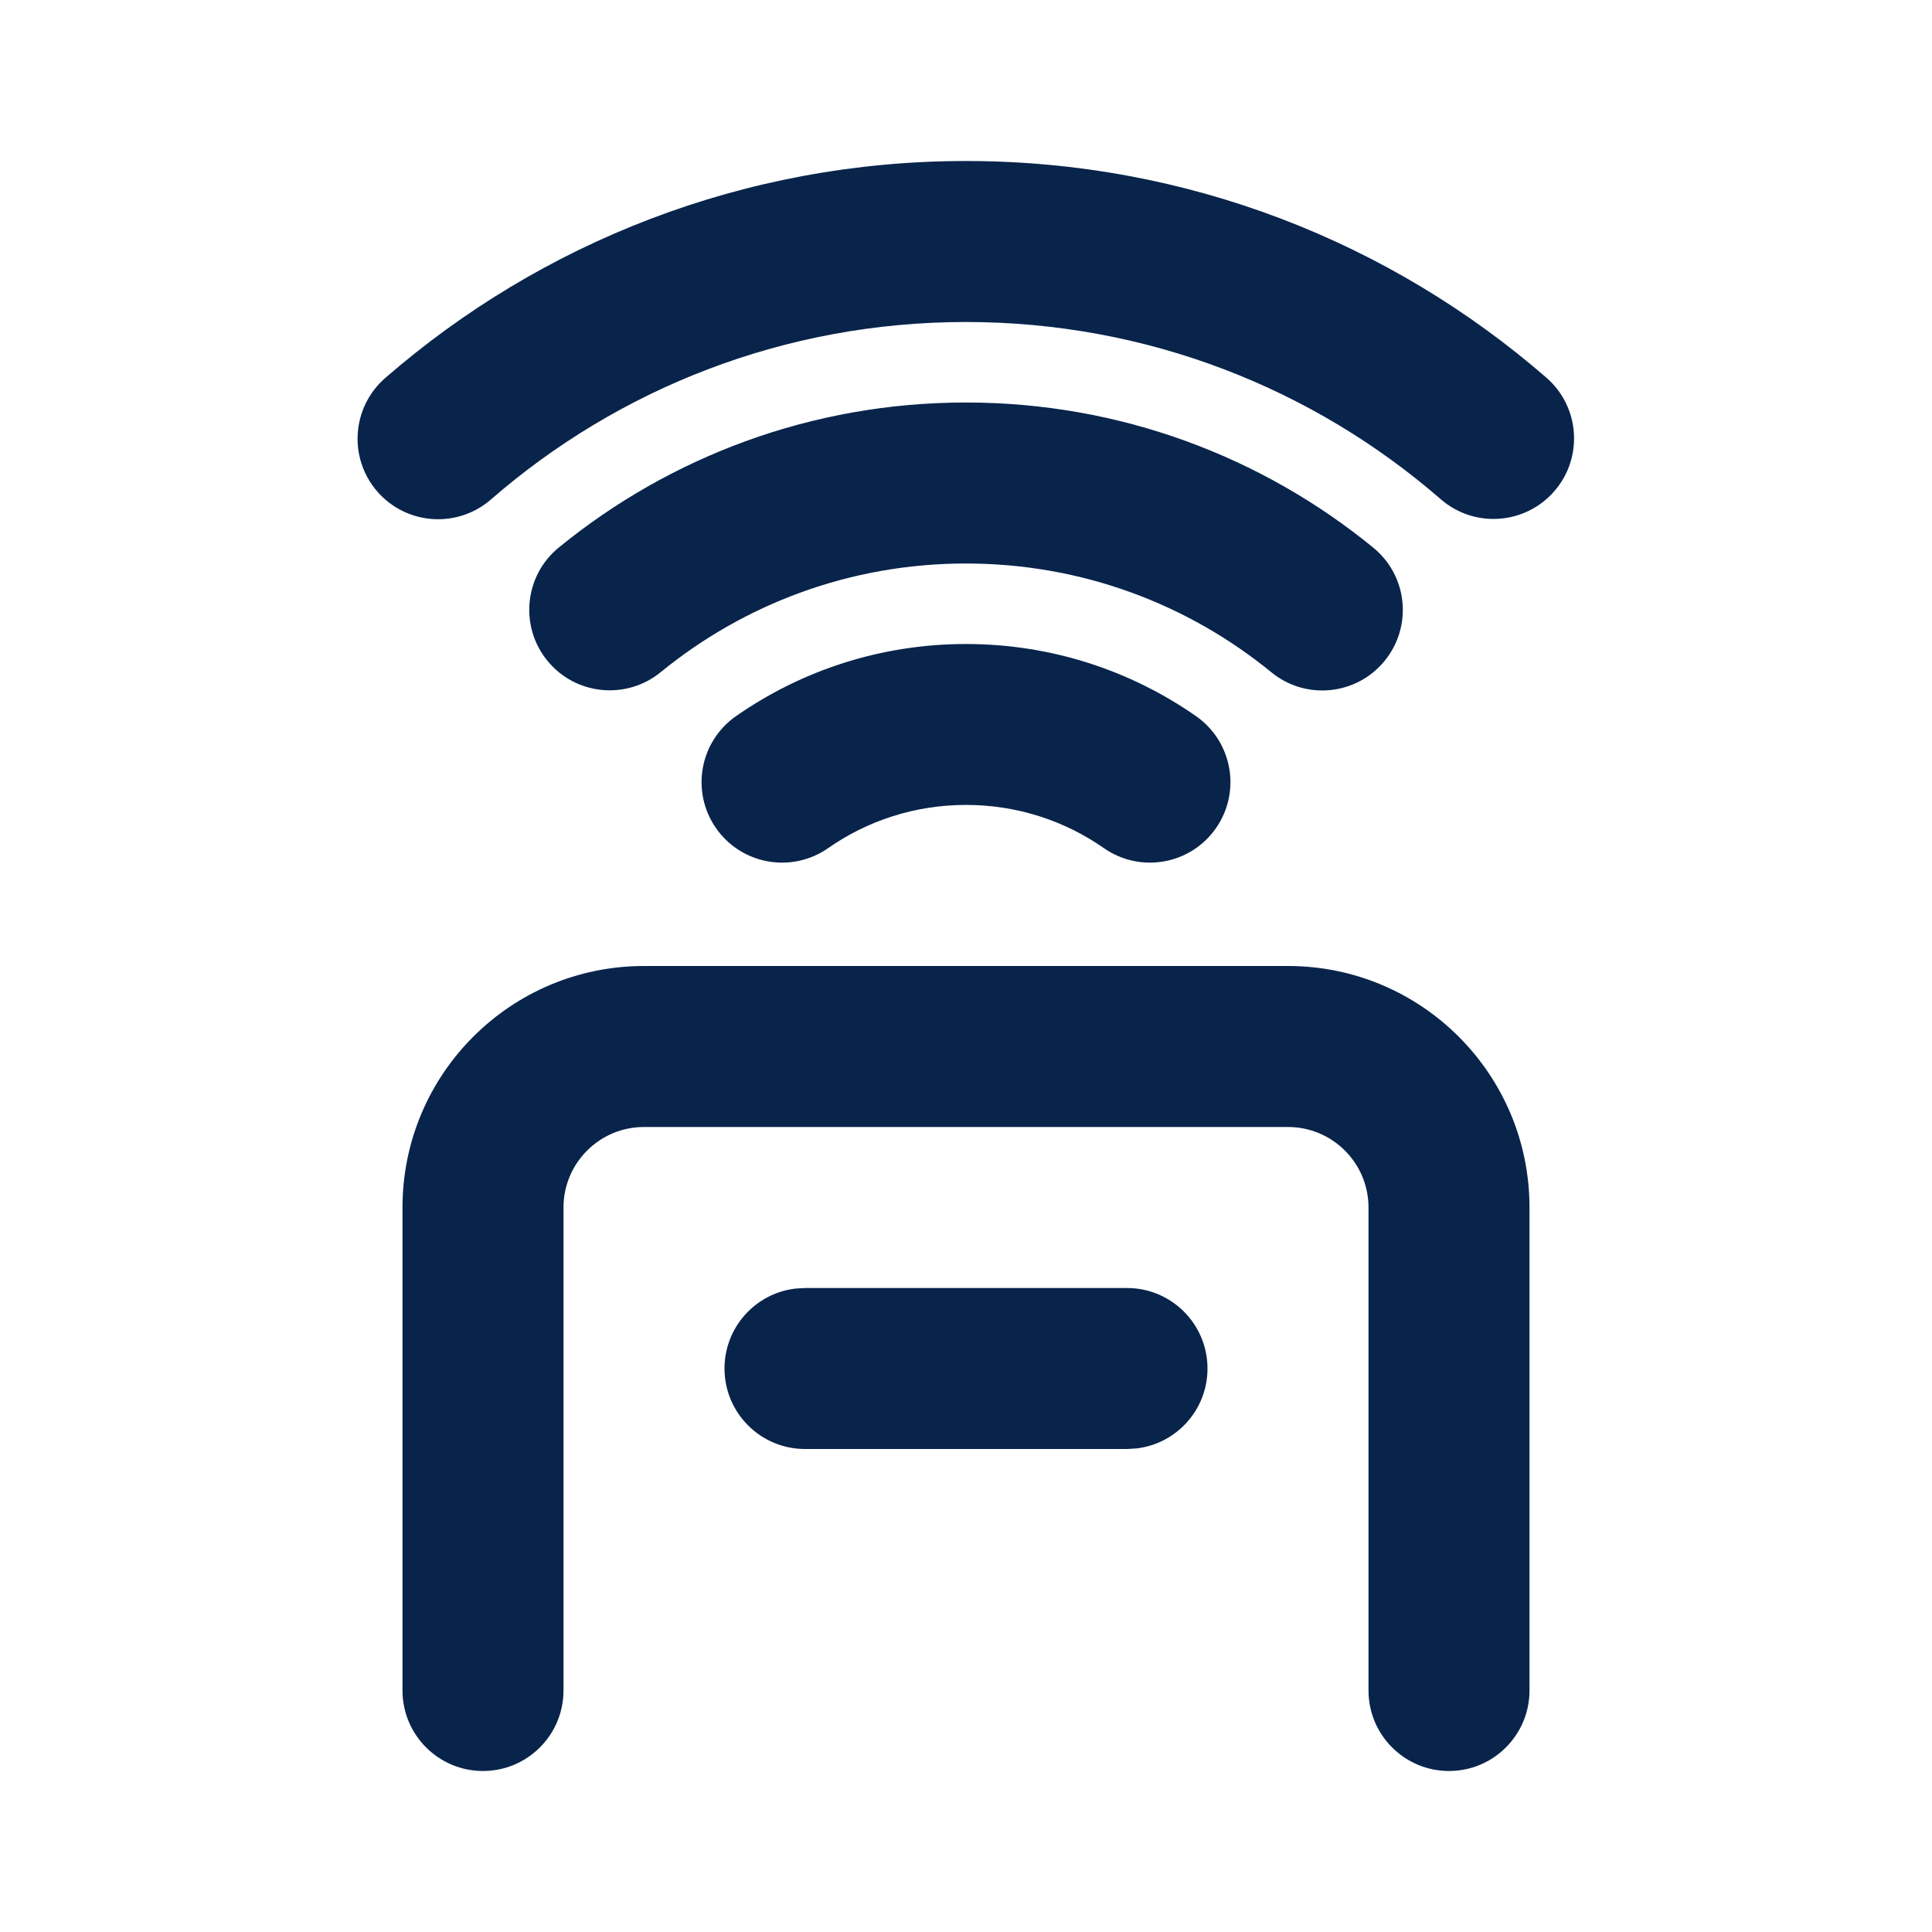 <svg height="24" viewBox="0 0 24 24" width="24" xmlns="http://www.w3.org/2000/svg"><g fill="none"><path d="m0 0h24v24h-24z"/><path d="m16 12c1.657 0 3 1.343 3 3v6c0 .552-.448 1-1 1s-1-.448-1-1v-6c0-.552-.448-1-1-1h-8c-.552 0-1 .448-1 1v6c0 .552-.448 1-1 1-.552 0-1-.448-1-1v-6c0-1.657 1.343-3 3-3zm-2 4c.552 0 1 .448 1 1 0 .513-.386.936-.883.993l-.117.007h-4c-.552 0-1-.448-1-1 0-.513.386-.936.883-.993l.117-.007zm-2-8c1.061 0 2.047.331 2.857.896.453.316.564.939.248 1.392-.316.453-.939.564-1.392.248-.485-.339-1.075-.537-1.713-.537-.638 0-1.228.198-1.713.537-.453.316-1.076.205-1.392-.248-.316-.453-.205-1.076.248-1.392.81-.565 1.796-.896 2.857-.896zm-0-3c1.918 0 3.681.676 5.059 1.803.428.349.491.979.141 1.407s-.98.491-1.407.141c-1.034-.845-2.353-1.351-3.794-1.351-1.44 0-2.758.506-3.792 1.35-.428.349-1.058.286-1.407-.142s-.286-1.058.142-1.407c1.378-1.125 3.14-1.801 5.057-1.801zm0-3c2.757 0 5.279 1.015 7.209 2.691.417.362.462.994.099 1.411-.362.417-.994.462-1.411.099-1.58-1.372-3.641-2.201-5.898-2.201-2.259 0-4.321.831-5.901 2.205-.417.362-1.048.318-1.411-.099-.362-.417-.318-1.048.099-1.411 1.931-1.678 4.455-2.695 7.214-2.695z" fill="#09244b"/></g></svg>
